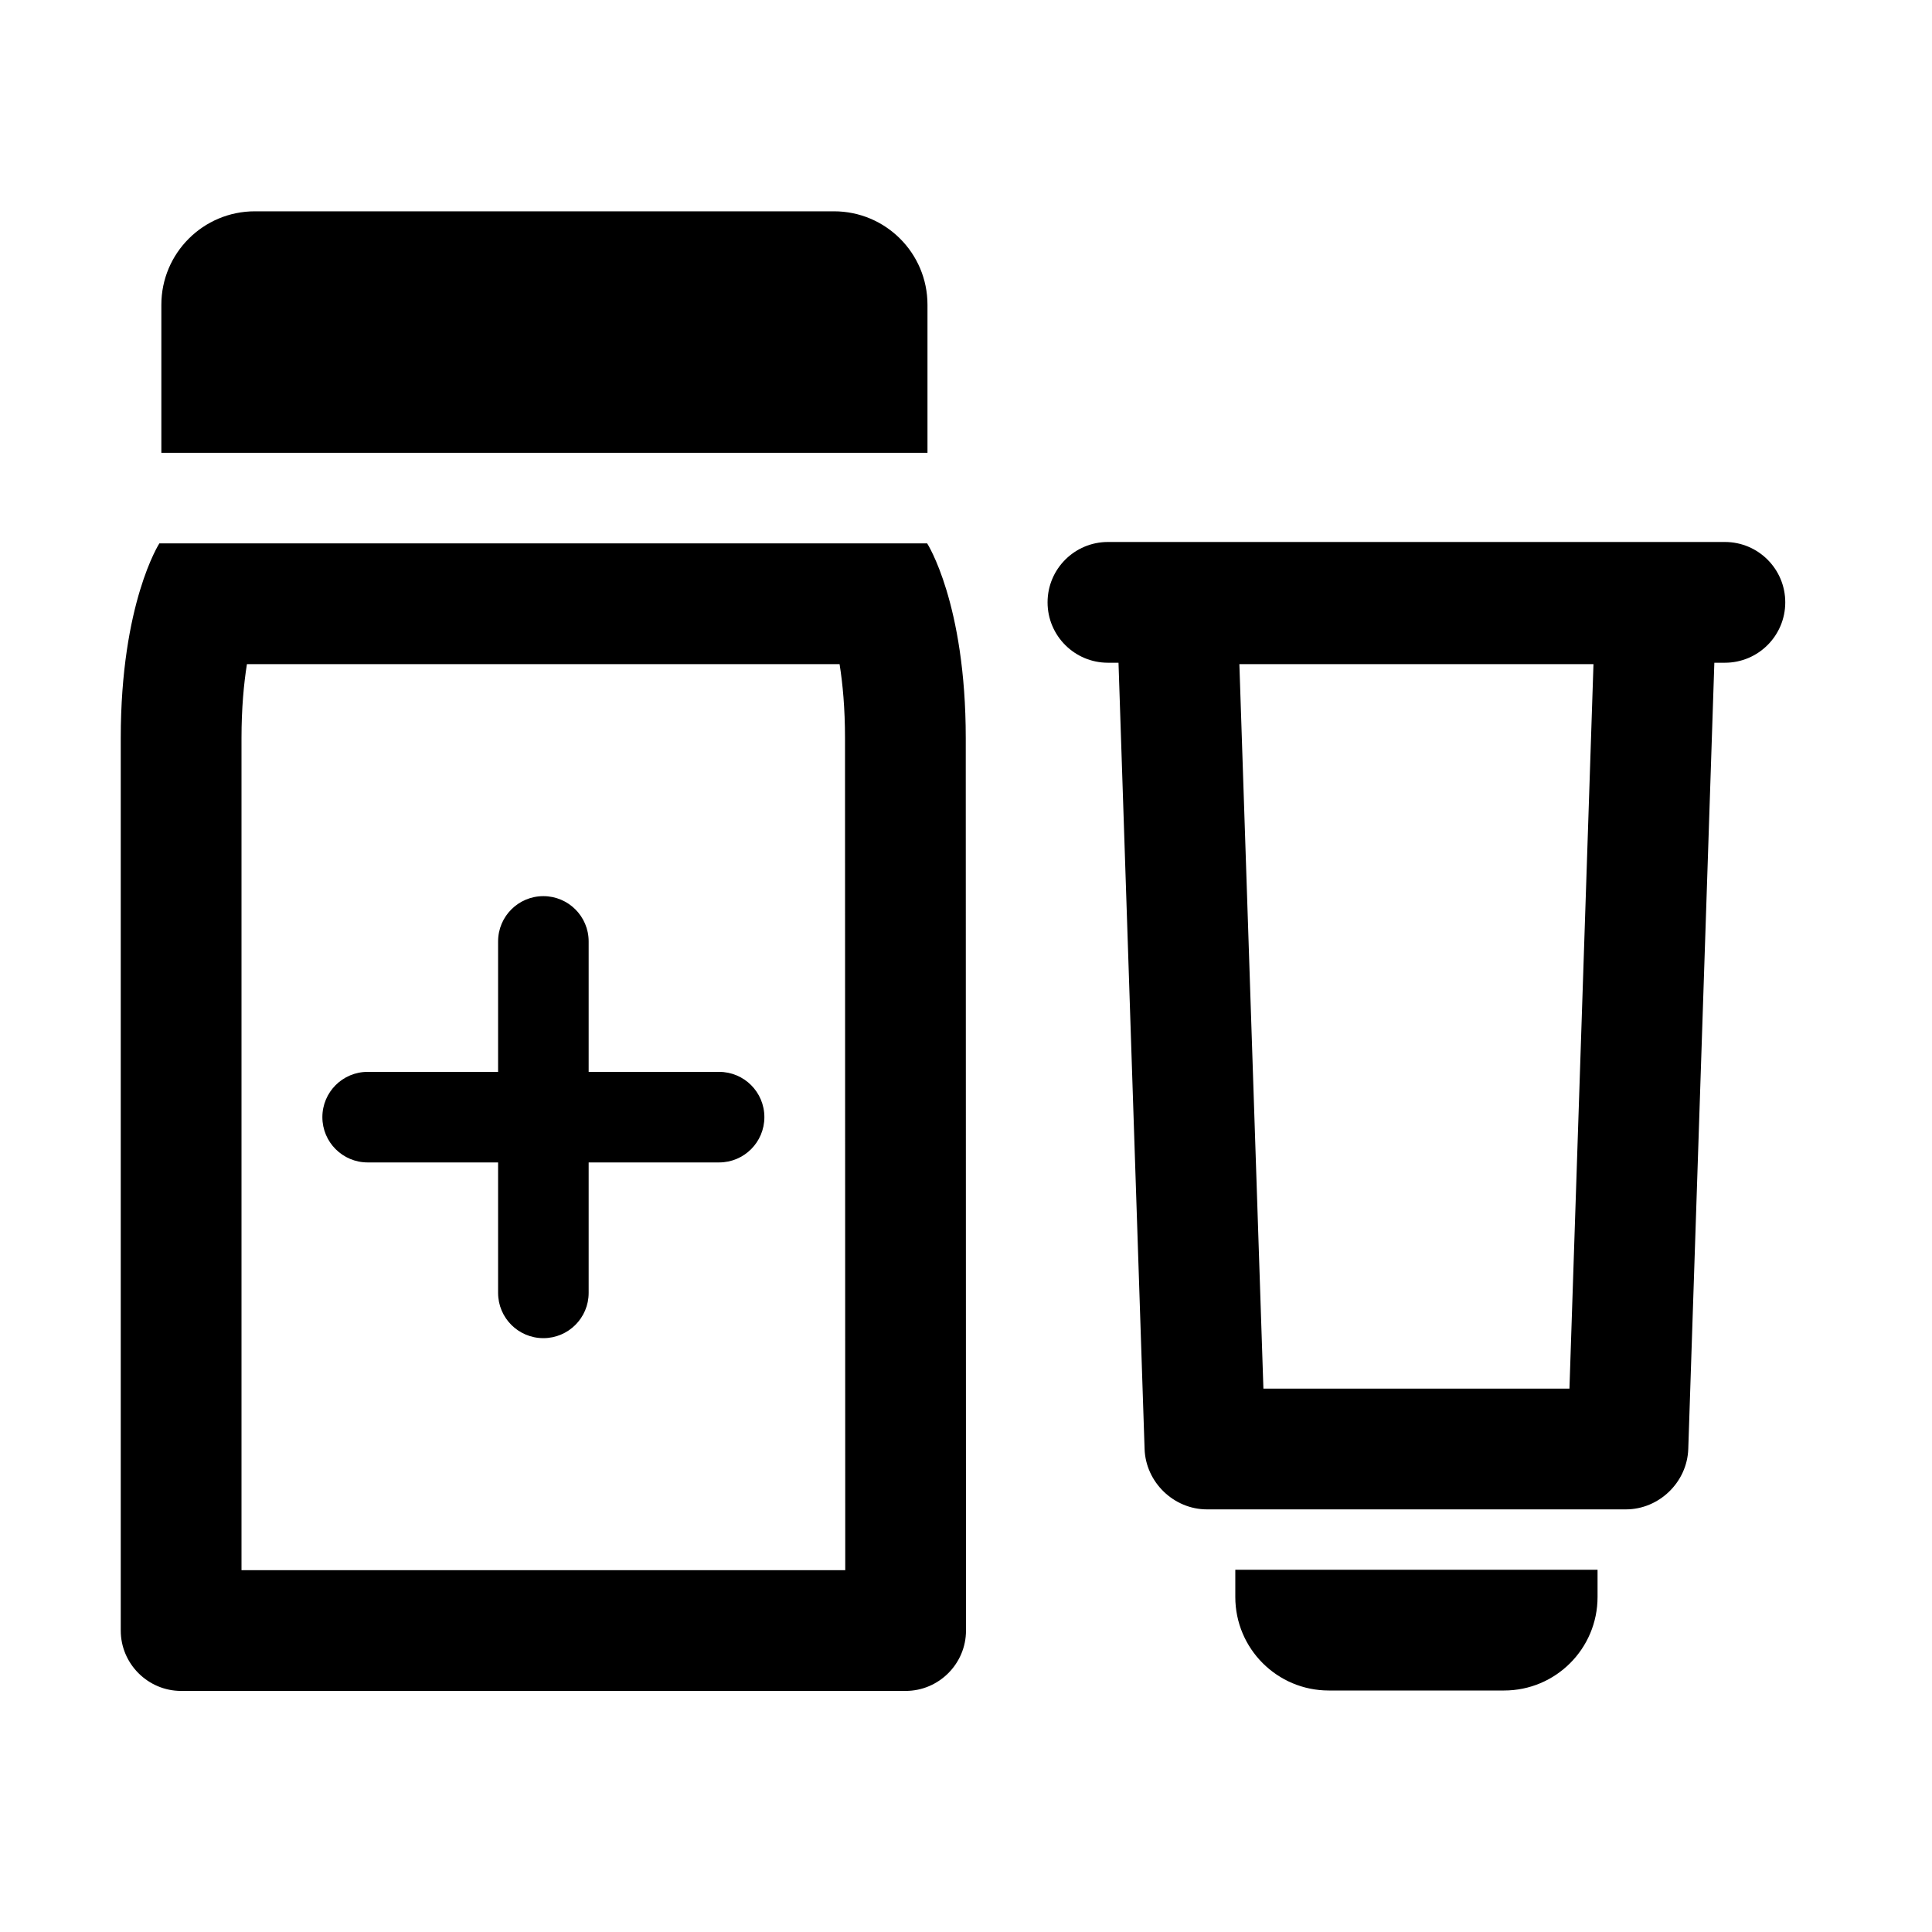 <?xml version="1.0" encoding="UTF-8"?>
<svg width="64px" height="64px" viewBox="0 0 64 64" version="1.1" xmlns="http://www.w3.org/2000/svg" xmlns:xlink="http://www.w3.org/1999/xlink">
    <!-- Generator: Sketch 55.1 (78136) - https://sketchapp.com -->
    <title>Resepter</title>
    <desc>Created with Sketch.</desc>
    <g id="Resepter" stroke="none" stroke-width="1" fill="none" fill-rule="evenodd">
        <path d="M8,52.014 L8,24.454 C8,23.462 8.077,22.647 8.18,22 L27.812,22 C27.916,22.648 27.992,23.463 27.992,24.455 L28,52.014 L8,52.014 Z M30.713,18 L5.279,18 C5.279,18 4,19.976 4,24.454 L4,54.014 C4,55.114 4.9,56.014 6,56.014 L30,56.014 C31.1,56.014 32,55.114 32,54.014 L31.992,24.454 C31.992,19.976 30.713,18 30.713,18 L30.713,18 Z M51.99,46 L41.852,46 L41.056,22 L52.786,22 L51.99,46 Z M57.139,17.954 L36.702,17.954 C35.597,17.954 34.702,18.849 34.702,19.954 C34.702,21.058 35.597,21.954 36.702,21.954 L37.052,21.954 L37.916,48.001 C37.953,49.1 38.882,50 39.982,50 L53.859,50 C54.959,50 55.889,49.1 55.926,48.001 L56.79,21.954 L57.139,21.954 C58.244,21.954 59.139,21.058 59.139,19.954 C59.139,18.849 58.244,17.954 57.139,17.954 L57.139,17.954 Z M23.821,35.507 L19.5,35.507 L19.5,31.186 C19.5,30.357 18.828,29.686 18,29.686 C17.171,29.686 16.5,30.357 16.5,31.186 L16.5,35.507 L12.179,35.507 C11.35,35.507 10.679,36.178 10.679,37.007 C10.679,37.835 11.35,38.507 12.179,38.507 L16.5,38.507 L16.5,42.828 C16.5,43.657 17.171,44.328 18,44.328 C18.828,44.328 19.5,43.657 19.5,42.828 L19.5,38.507 L23.821,38.507 C24.65,38.507 25.321,37.835 25.321,37.007 C25.321,36.178 24.65,35.507 23.821,35.507 L23.821,35.507 Z M30.724,10.096 C30.724,8.386 29.338,7 27.628,7 L8.442,7 C6.732,7 5.345,8.386 5.345,10.096 L5.345,15 L30.724,15 L30.724,10.096 Z M40.921,52.903 C40.921,54.613 42.307,56 44.017,56 L49.825,56 C51.535,56 52.921,54.613 52.921,52.903 L52.921,52 L40.921,52 L40.921,52.903 Z" id="Icon_Resepter" fill="#000000"></path>
    </g>
</svg>